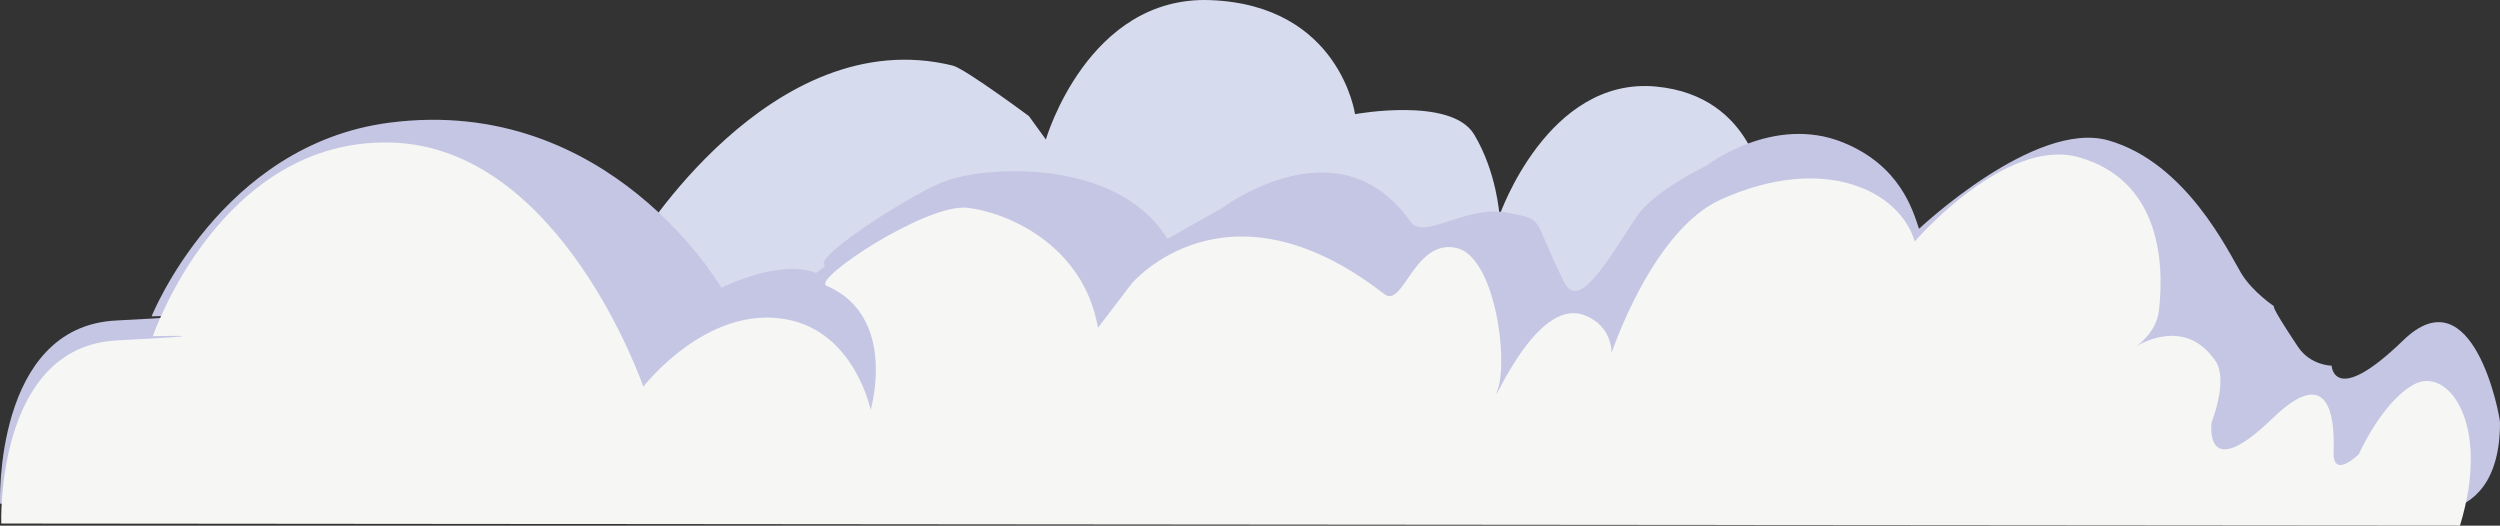 <?xml version="1.0" encoding="UTF-8" standalone="no"?>
<!-- Generator: Adobe Illustrator 13.0.0, SVG Export Plug-In . SVG Version: 6.00 Build 14948)  -->

<svg
   xmlns:dc="http://purl.org/dc/elements/1.1/"
   xmlns:cc="http://creativecommons.org/ns#"
   xmlns:rdf="http://www.w3.org/1999/02/22-rdf-syntax-ns#"
   xmlns:svg="http://www.w3.org/2000/svg"
   xmlns="http://www.w3.org/2000/svg"
   xmlns:sodipodi="http://sodipodi.sourceforge.net/DTD/sodipodi-0.dtd"
   xmlns:inkscape="http://www.inkscape.org/namespaces/inkscape"
   id="Layer_1"
   enable-background="new 0 0 462.325 73.735"
   xml:space="preserve"
   viewBox="0 0 244.475 51.402"
   version="1.0"
   y="0px"
   x="0px"
   inkscape:version="0.48.4 r9939"
   width="100%"
   height="100%"
   sodipodi:docname="clouds.svg"><rect x="0" y="0" width="244.475" height="51.402" fill="#333333" stroke="none"/><defs
     id="defs135" /><sodipodi:namedview
     pagecolor="#ffffff"
     bordercolor="#666666"
     borderopacity="1"
     objecttolerance="10"
     gridtolerance="10"
     guidetolerance="10"
     inkscape:pageopacity="0"
     inkscape:pageshadow="2"
     inkscape:window-width="1366"
     inkscape:window-height="720"
     id="namedview133"
     showgrid="false"
     fit-margin-top="0"
     fit-margin-left="0"
     fit-margin-right="0"
     fit-margin-bottom="0"
     inkscape:zoom="1.5180575"
     inkscape:cx="131.63591"
     inkscape:cy="35.794501"
     inkscape:window-x="-4"
     inkscape:window-y="-4"
     inkscape:window-maximized="1"
     inkscape:current-layer="Layer_1" /><linearGradient
     id="SVGID_1_"
     y2="62.854"
     gradientUnits="userSpaceOnUse"
     x2="87.375"
     gradientTransform="matrix(0.973,0.233,-0.233,0.973,55.27,-30.363)"
     y1="62.854"
     x1="49.022"><stop
       style="stop-color:#FCEE21"
       offset="0"
       id="stop8" /><stop
       style="stop-color:#FCEC21"
       offset=".458"
       id="stop10" /><stop
       style="stop-color:#FCE521"
       offset=".623"
       id="stop12" /><stop
       style="stop-color:#FBDA20"
       offset=".741"
       id="stop14" /><stop
       style="stop-color:#FAC920"
       offset=".836"
       id="stop16" /><stop
       style="stop-color:#F9B31F"
       offset=".918"
       id="stop18" /><stop
       style="stop-color:#F7981E"
       offset=".989"
       id="stop20" /><stop
       style="stop-color:#F7931E"
       offset="1"
       id="stop22" /></linearGradient><linearGradient
     id="SVGID_2_"
     y2="52.376"
     gradientUnits="userSpaceOnUse"
     x2="89.161"
     gradientTransform="matrix(0.973,0.233,-0.233,0.973,55.27,-30.363)"
     y1="52.376"
     x1="69.471"><stop
       style="stop-color:#FCEE21"
       offset="0"
       id="stop27" /><stop
       style="stop-color:#FCEC21"
       offset=".458"
       id="stop29" /><stop
       style="stop-color:#FCE521"
       offset=".623"
       id="stop31" /><stop
       style="stop-color:#FBDA20"
       offset=".741"
       id="stop33" /><stop
       style="stop-color:#FAC920"
       offset=".836"
       id="stop35" /><stop
       style="stop-color:#F9B31F"
       offset=".918"
       id="stop37" /><stop
       style="stop-color:#F7981E"
       offset=".989"
       id="stop39" /><stop
       style="stop-color:#F7931E"
       offset="1"
       id="stop41" /></linearGradient><linearGradient
     id="SVGID_3_"
     y2="82.476"
     gradientUnits="userSpaceOnUse"
     x2="47.005"
     gradientTransform="matrix(0.84,0.543,-0.543,0.84,140.04,-57.388)"
     y1="82.476"
     x1="33.457"><stop
       style="stop-color:#FCEE21"
       offset="0"
       id="stop46" /><stop
       style="stop-color:#FCEC21"
       offset=".458"
       id="stop48" /><stop
       style="stop-color:#FCE521"
       offset=".623"
       id="stop50" /><stop
       style="stop-color:#FBDA20"
       offset=".741"
       id="stop52" /><stop
       style="stop-color:#FAC920"
       offset=".836"
       id="stop54" /><stop
       style="stop-color:#F9B31F"
       offset=".918"
       id="stop56" /><stop
       style="stop-color:#F7981E"
       offset=".989"
       id="stop58" /><stop
       style="stop-color:#F7931E"
       offset="1"
       id="stop60" /></linearGradient><path
     d="m 62.133,24.049 c 0,0 13.239,-22.015 31.045,-17.634 1.169,0.288 7.441,4.938 7.441,4.938 l 1.657,2.288 c 0,0 4.096,-14.101 16.107,-13.629 12.638,0.496 14.125,11.151 14.125,11.151 0,0 9.416,-1.734 11.646,1.982 2.23,3.718 2.479,7.929 2.479,7.929 0,0 4.709,-13.628 15.336,-12.608 9.648,0.927 10.507,10.092 10.507,10.092 l 0.495,20.815 -102.84,-0.744 -8.02,-14.58 z"
     id="path64"
     inkscape:connector-curvature="0"
     style="fill:#d6dbee" /><path
     d="m 80.693,25.994 c -1.439,-0.618 7.672,-6.578 11.414,-8.154 3.911,-1.647 17.112,-2.515 22.052,5.513 l 5.301,-2.969 c 0,0 11.449,-8.693 18.446,1.272 1.349,1.921 5.427,-1.672 9.542,-0.849 3.754,0.751 2.219,0.198 5.513,6.785 1.456,2.911 4.234,-2.128 7.116,-6.45 1.647,-2.471 6.793,-4.94 6.793,-4.94 0,0 6.521,-5.059 13.38,-2.265 5.558,2.264 6.793,6.588 7.411,8.44 0,0 11.325,-10.703 18.525,-8.646 7.617,2.177 11.733,10.909 12.969,12.968 1.126,1.877 3.293,3.294 3.293,3.294 0,0 -0.811,-0.7 2.265,3.911 1.235,1.853 3.294,1.853 3.294,1.853 0,0 0.205,4.117 6.998,-2.471 6.857,-6.65 9.47,7.41 9.47,8.028 0,11.732 -10.498,8.439 -10.498,8.439 h -2.882 l -231.09,-0.5 c 0,0 -0.617,-17.292 11.322,-17.909 11.939,-0.617 3.499,-0.411 3.499,-0.411 0,0 6.72,-16.794 23.261,-18.938 21.539,-2.793 32.449,16.146 32.449,16.146 0,0 5.764,-2.882 9.263,-1.441 l 0.92,-0.706 z"
     id="path66"
     inkscape:connector-curvature="0"
     style="fill:#c5c6e4" /><path
     d="m 0.125,51.196 c 0,0 -0.617,-17.292 11.322,-17.909 11.939,-0.617 3.499,-0.411 3.499,-0.411 0,0 6.587,-19.351 23.261,-18.938 16.674,0.413 24.702,23.879 24.702,23.879 0,0 6.177,-8.028 13.998,-6.588 6.685,1.231 8.234,8.852 8.234,8.852 0,0 2.696,-9.13 -4.323,-12.145 -1.439,-0.618 9.757,-8.063 13.792,-7.616 3.706,0.411 11.321,3.5 12.762,11.733 l 3.295,-4.323 c 0,0 9.217,-11.004 24.7,1.029 1.854,1.44 2.885,-5.352 7,-4.528 3.754,0.751 5.145,10.703 4.115,13.791 -1.03,3.088 3.504,-9.057 8.443,-7.204 2.78,1.043 2.673,3.705 2.673,3.705 0,0 3.952,-11.992 10.708,-15.026 10.086,-4.529 17.493,-0.824 18.934,4.116 0,0 8.859,-10.291 16.06,-8.233 7.617,2.177 8.441,9.675 7.818,15.026 -0.253,2.175 -2.265,3.5 -2.265,3.5 0,0 4.751,-3.171 7.826,1.44 1.235,1.853 -0.411,5.97 -0.411,5.97 0,0 -0.823,6.176 5.97,-0.412 6.857,-6.65 5.9,3.091 5.964,3.706 0.211,2.058 2.476,-0.206 2.476,-0.206 0,0 2.207,-5.029 5.347,-6.793 3.299,-1.853 7.622,3.705 4.534,13.791 L 0.139,51.196 z"
     id="path68"
     inkscape:connector-curvature="0"
     style="fill:#f6f6f4" /><linearGradient
     id="SVGID_4_"
     y2="46.277"
     gradientUnits="userSpaceOnUse"
     x2="327.44"
     y1="46.277"
     x1="307.49"><stop
       style="stop-color:#FCEE21"
       offset="0"
       id="stop75" /><stop
       style="stop-color:#FCEC21"
       offset=".458"
       id="stop77" /><stop
       style="stop-color:#FCE521"
       offset=".623"
       id="stop79" /><stop
       style="stop-color:#FBDA20"
       offset=".741"
       id="stop81" /><stop
       style="stop-color:#FAC920"
       offset=".836"
       id="stop83" /><stop
       style="stop-color:#F9B31F"
       offset=".918"
       id="stop85" /><stop
       style="stop-color:#F7981E"
       offset=".989"
       id="stop87" /><stop
       style="stop-color:#F7931E"
       offset="1"
       id="stop89" /></linearGradient><linearGradient
     id="SVGID_5_"
     y2="186.74"
     gradientUnits="userSpaceOnUse"
     x2="46.862"
     gradientTransform="matrix(0.399,0.917,-0.917,0.399,316.27,-45.129)"
     y1="186.74"
     x1="25.626"><stop
       style="stop-color:#FCEE21"
       offset="0"
       id="stop94" /><stop
       style="stop-color:#FCEC21"
       offset=".458"
       id="stop96" /><stop
       style="stop-color:#FCE521"
       offset=".623"
       id="stop98" /><stop
       style="stop-color:#FBDA20"
       offset=".741"
       id="stop100" /><stop
       style="stop-color:#FAC920"
       offset=".836"
       id="stop102" /><stop
       style="stop-color:#F9B31F"
       offset=".918"
       id="stop104" /><stop
       style="stop-color:#F7981E"
       offset=".989"
       id="stop106" /><stop
       style="stop-color:#F7931E"
       offset="1"
       id="stop108" /></linearGradient><linearGradient
     id="SVGID_6_"
     y2="35.783"
     gradientUnits="userSpaceOnUse"
     x2="611.04"
     gradientTransform="matrix(0.647,-0.763,0.763,0.647,37.922,446.29)"
     y1="35.783"
     x1="591.1"><stop
       style="stop-color:#FCEE21"
       offset="0"
       id="stop113" /><stop
       style="stop-color:#FCEC21"
       offset=".458"
       id="stop115" /><stop
       style="stop-color:#FCE521"
       offset=".623"
       id="stop117" /><stop
       style="stop-color:#FBDA20"
       offset=".741"
       id="stop119" /><stop
       style="stop-color:#FAC920"
       offset=".836"
       id="stop121" /><stop
       style="stop-color:#F9B31F"
       offset=".918"
       id="stop123" /><stop
       style="stop-color:#F7981E"
       offset=".989"
       id="stop125" /><stop
       style="stop-color:#F7931E"
       offset="1"
       id="stop127" /></linearGradient></svg>